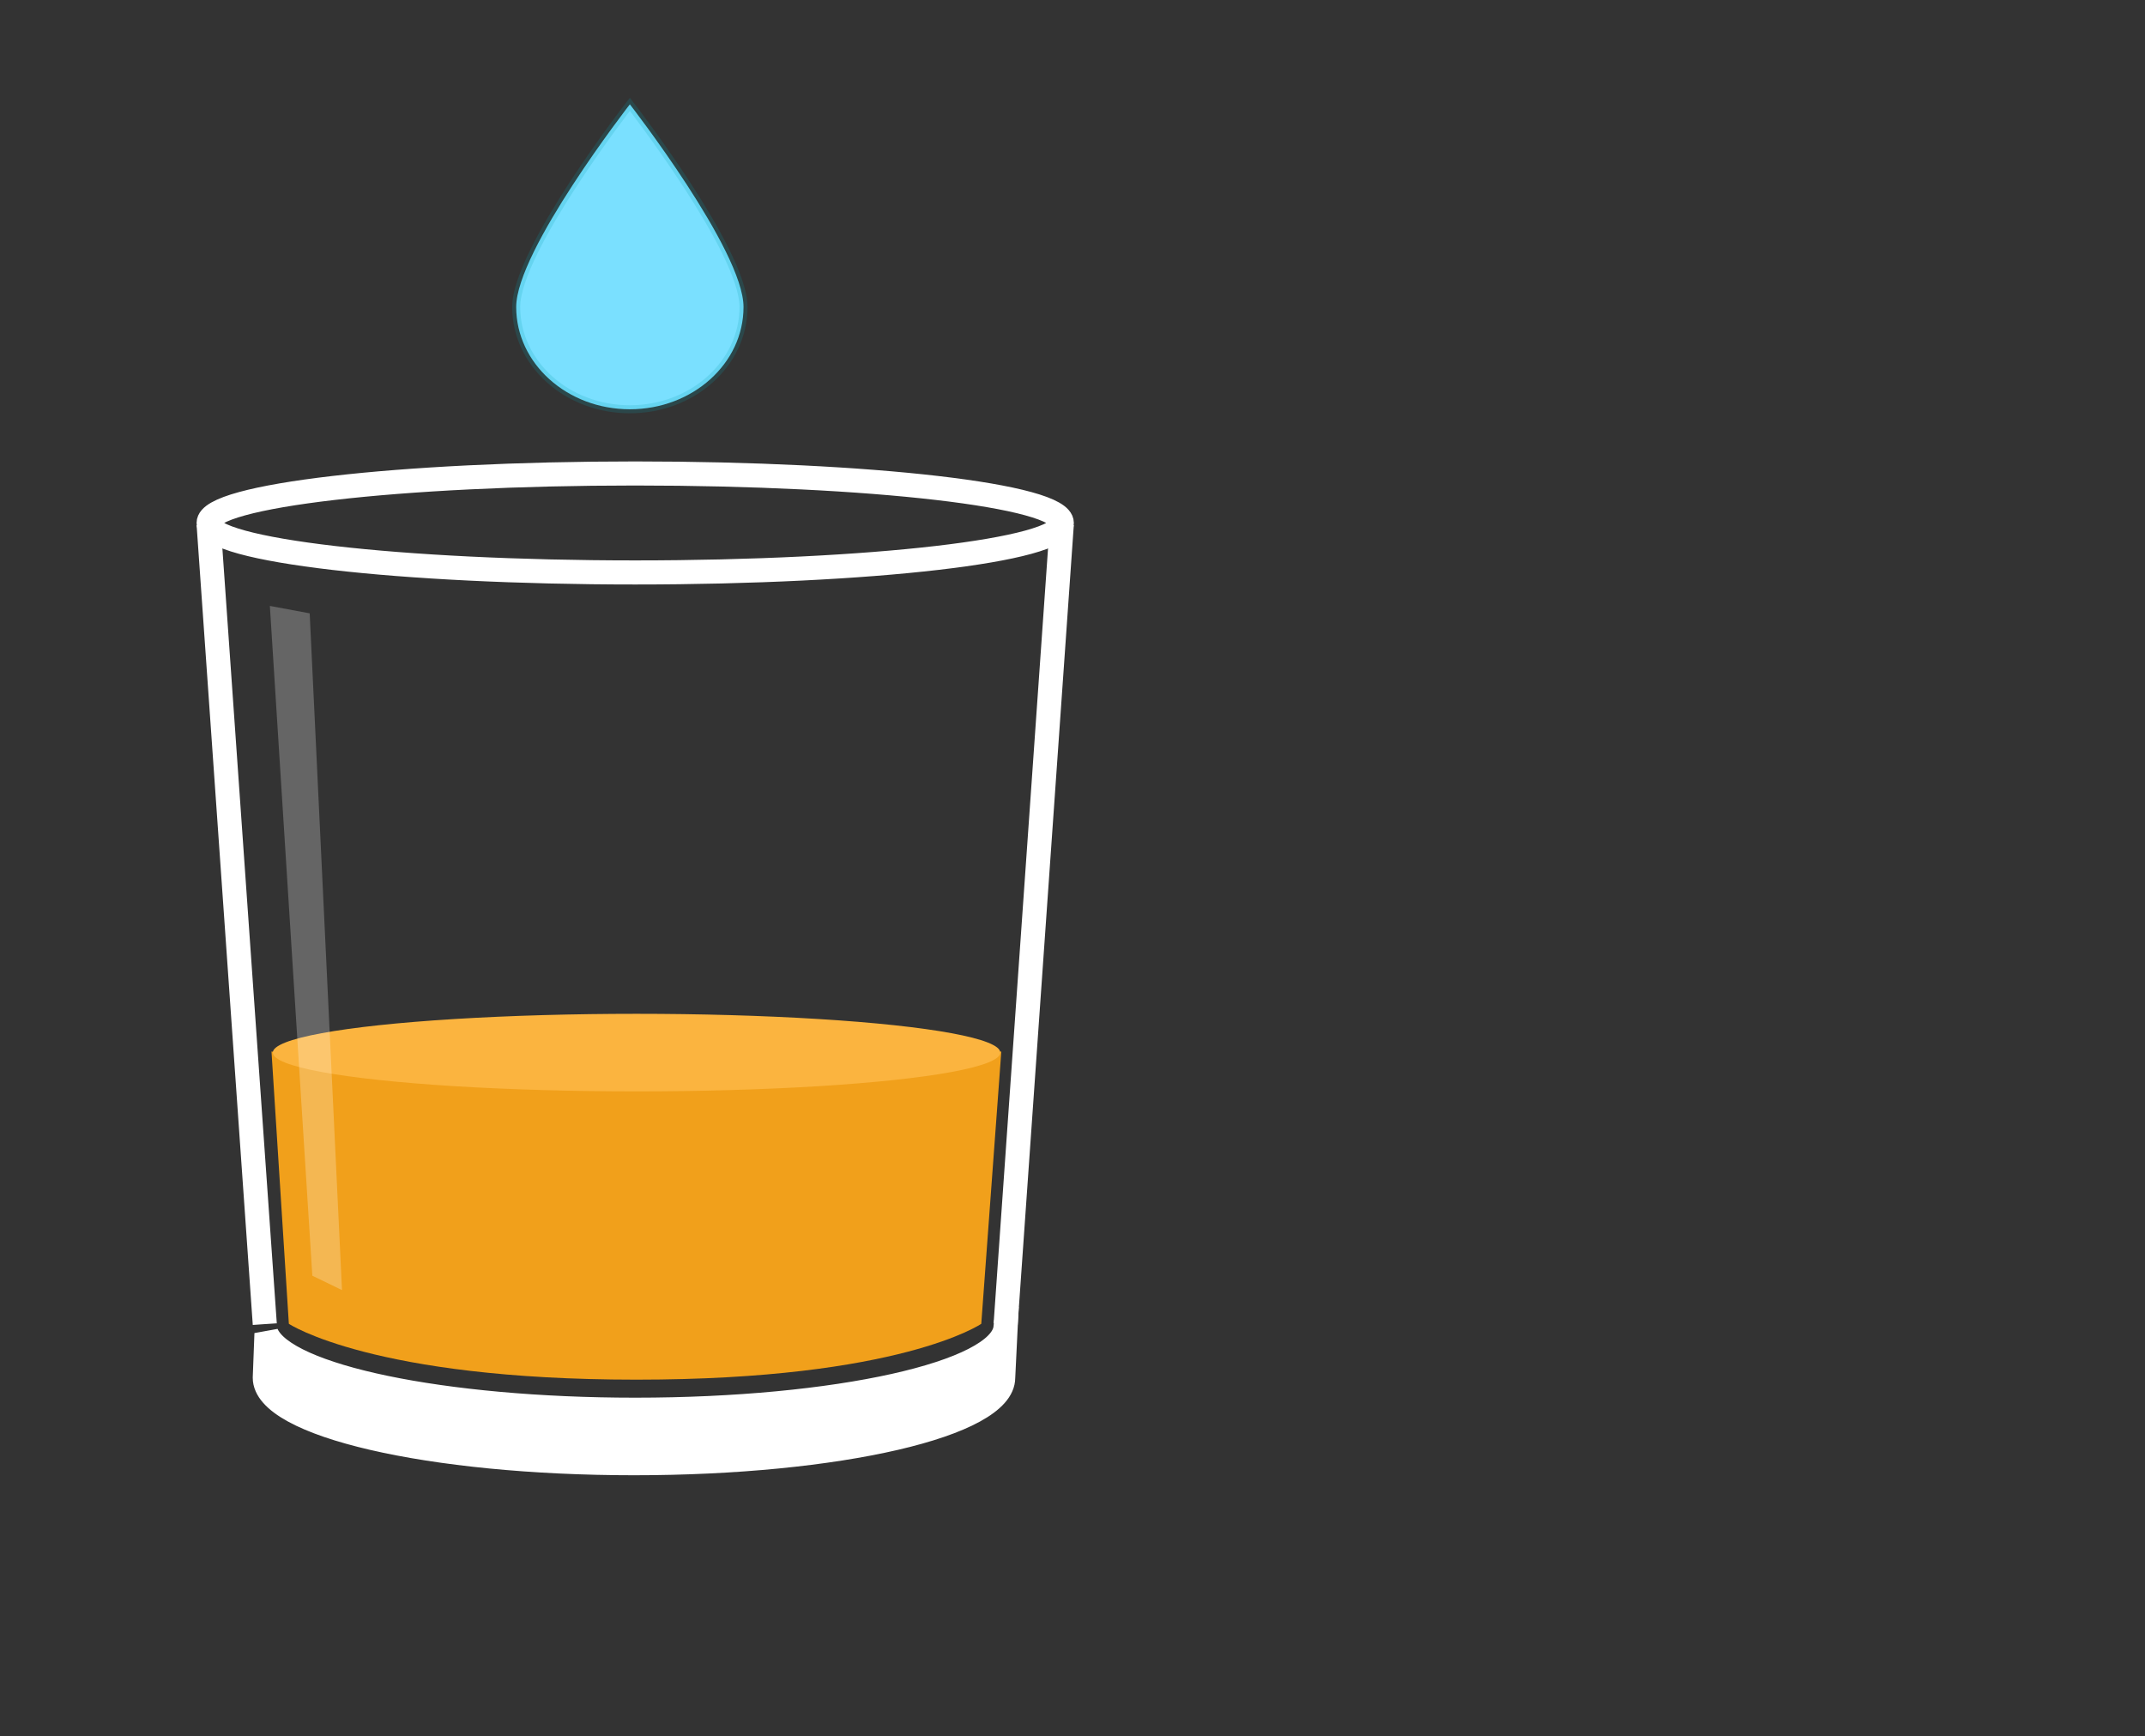 <?xml version="1.0" encoding="UTF-8" standalone="no"?>
<svg width="802px" height="649px" viewBox="0 0 802 649" version="1.1" xmlns="http://www.w3.org/2000/svg" xmlns:xlink="http://www.w3.org/1999/xlink" xmlns:sketch="http://www.bohemiancoding.com/sketch/ns">
    <rect x="0" y="0" width="802" height="649" fill="#333333" stroke="none"/>
    <title>vesiviski</title>
    <description>Created with Sketch (http://www.bohemiancoding.com/sketch)</description>
    <defs></defs>
    <g id="Page-1" stroke="none" stroke-width="1" fill="none" fill-rule="evenodd" sketch:type="MSPage">
        <g id="vesiviski" sketch:type="MSArtboardGroup">
            <g id="Image" sketch:type="MSLayerGroup" transform="translate(78, 39)">
                <g id="Glass" transform="translate(0, 138)" stroke="#FFFFFF" stroke-width="9" sketch:type="MSShapeGroup">
                    <path d="M21.628,321.519 L21,338.043 C21,355.692 82.804,370 159.044,370 C235.284,370 297.088,355.692 297.088,338.043 L298,319.248 L297.96,319.269 C296.165,336.31 234.862,350 159.5,350 C87.486,350 28.309,337.5 21.628,321.519 L21.628,321.519 Z" id="Oval-1-copy-2" fill="#FFFFFF"></path>
                    <path d="M319,18.5 C319,8.283 247.589,0 159.5,0 C71.411,0 0,8.283 0,18.5 C0,28.717 71.411,37 159.5,37 C247.589,37 319,28.717 319,18.5 Z" id="Oval-1"></path>
                    <path d="M0,19 L21,318" id="Path-1"></path>
                    <path d="M319,19 L298,318" id="Path-1-copy"></path>
                </g>
                <g id="Whisky" transform="translate(24, 340)" sketch:type="MSShapeGroup">
                    <path d="M135.945,25.246 C181.221,25.246 272.383,14.098 272.383,14.098 L264.892,115.881 C264.892,115.881 234.637,136.766 135.945,136.766 C37.254,136.766 6,115.881 6,115.881 L-0.492,14.098 C-0.492,14.098 90.263,25.246 135.945,25.246 Z" id="Path-4" fill="#F1A01B"></path>
                    <ellipse id="Oval-1" fill="#FBB43F" cx="136" cy="14.5" rx="136" ry="14.5"></ellipse>
                </g>
                <path d="M200,75.768 C200,54.654 157.5,0 157.5,0 C157.5,0 115,54.654 115,75.768 C115,96.883 134.028,114 157.5,114 C180.972,114 200,96.883 200,75.768 Z" id="Drop" stroke-opacity="0.184" stroke="#08A0B2" stroke-width="3" fill="#7AE0FF" sketch:type="MSShapeGroup"></path>
                <path d="M22.898,187.512 L37.793,190.289 L49.867,443.281 L38.781,437.902 L22.898,187.512 Z" id="Highlight" fill-opacity="0.244" fill="#FFFFFF" sketch:type="MSShapeGroup"></path>
            </g>
        </g>
    </g>
</svg>